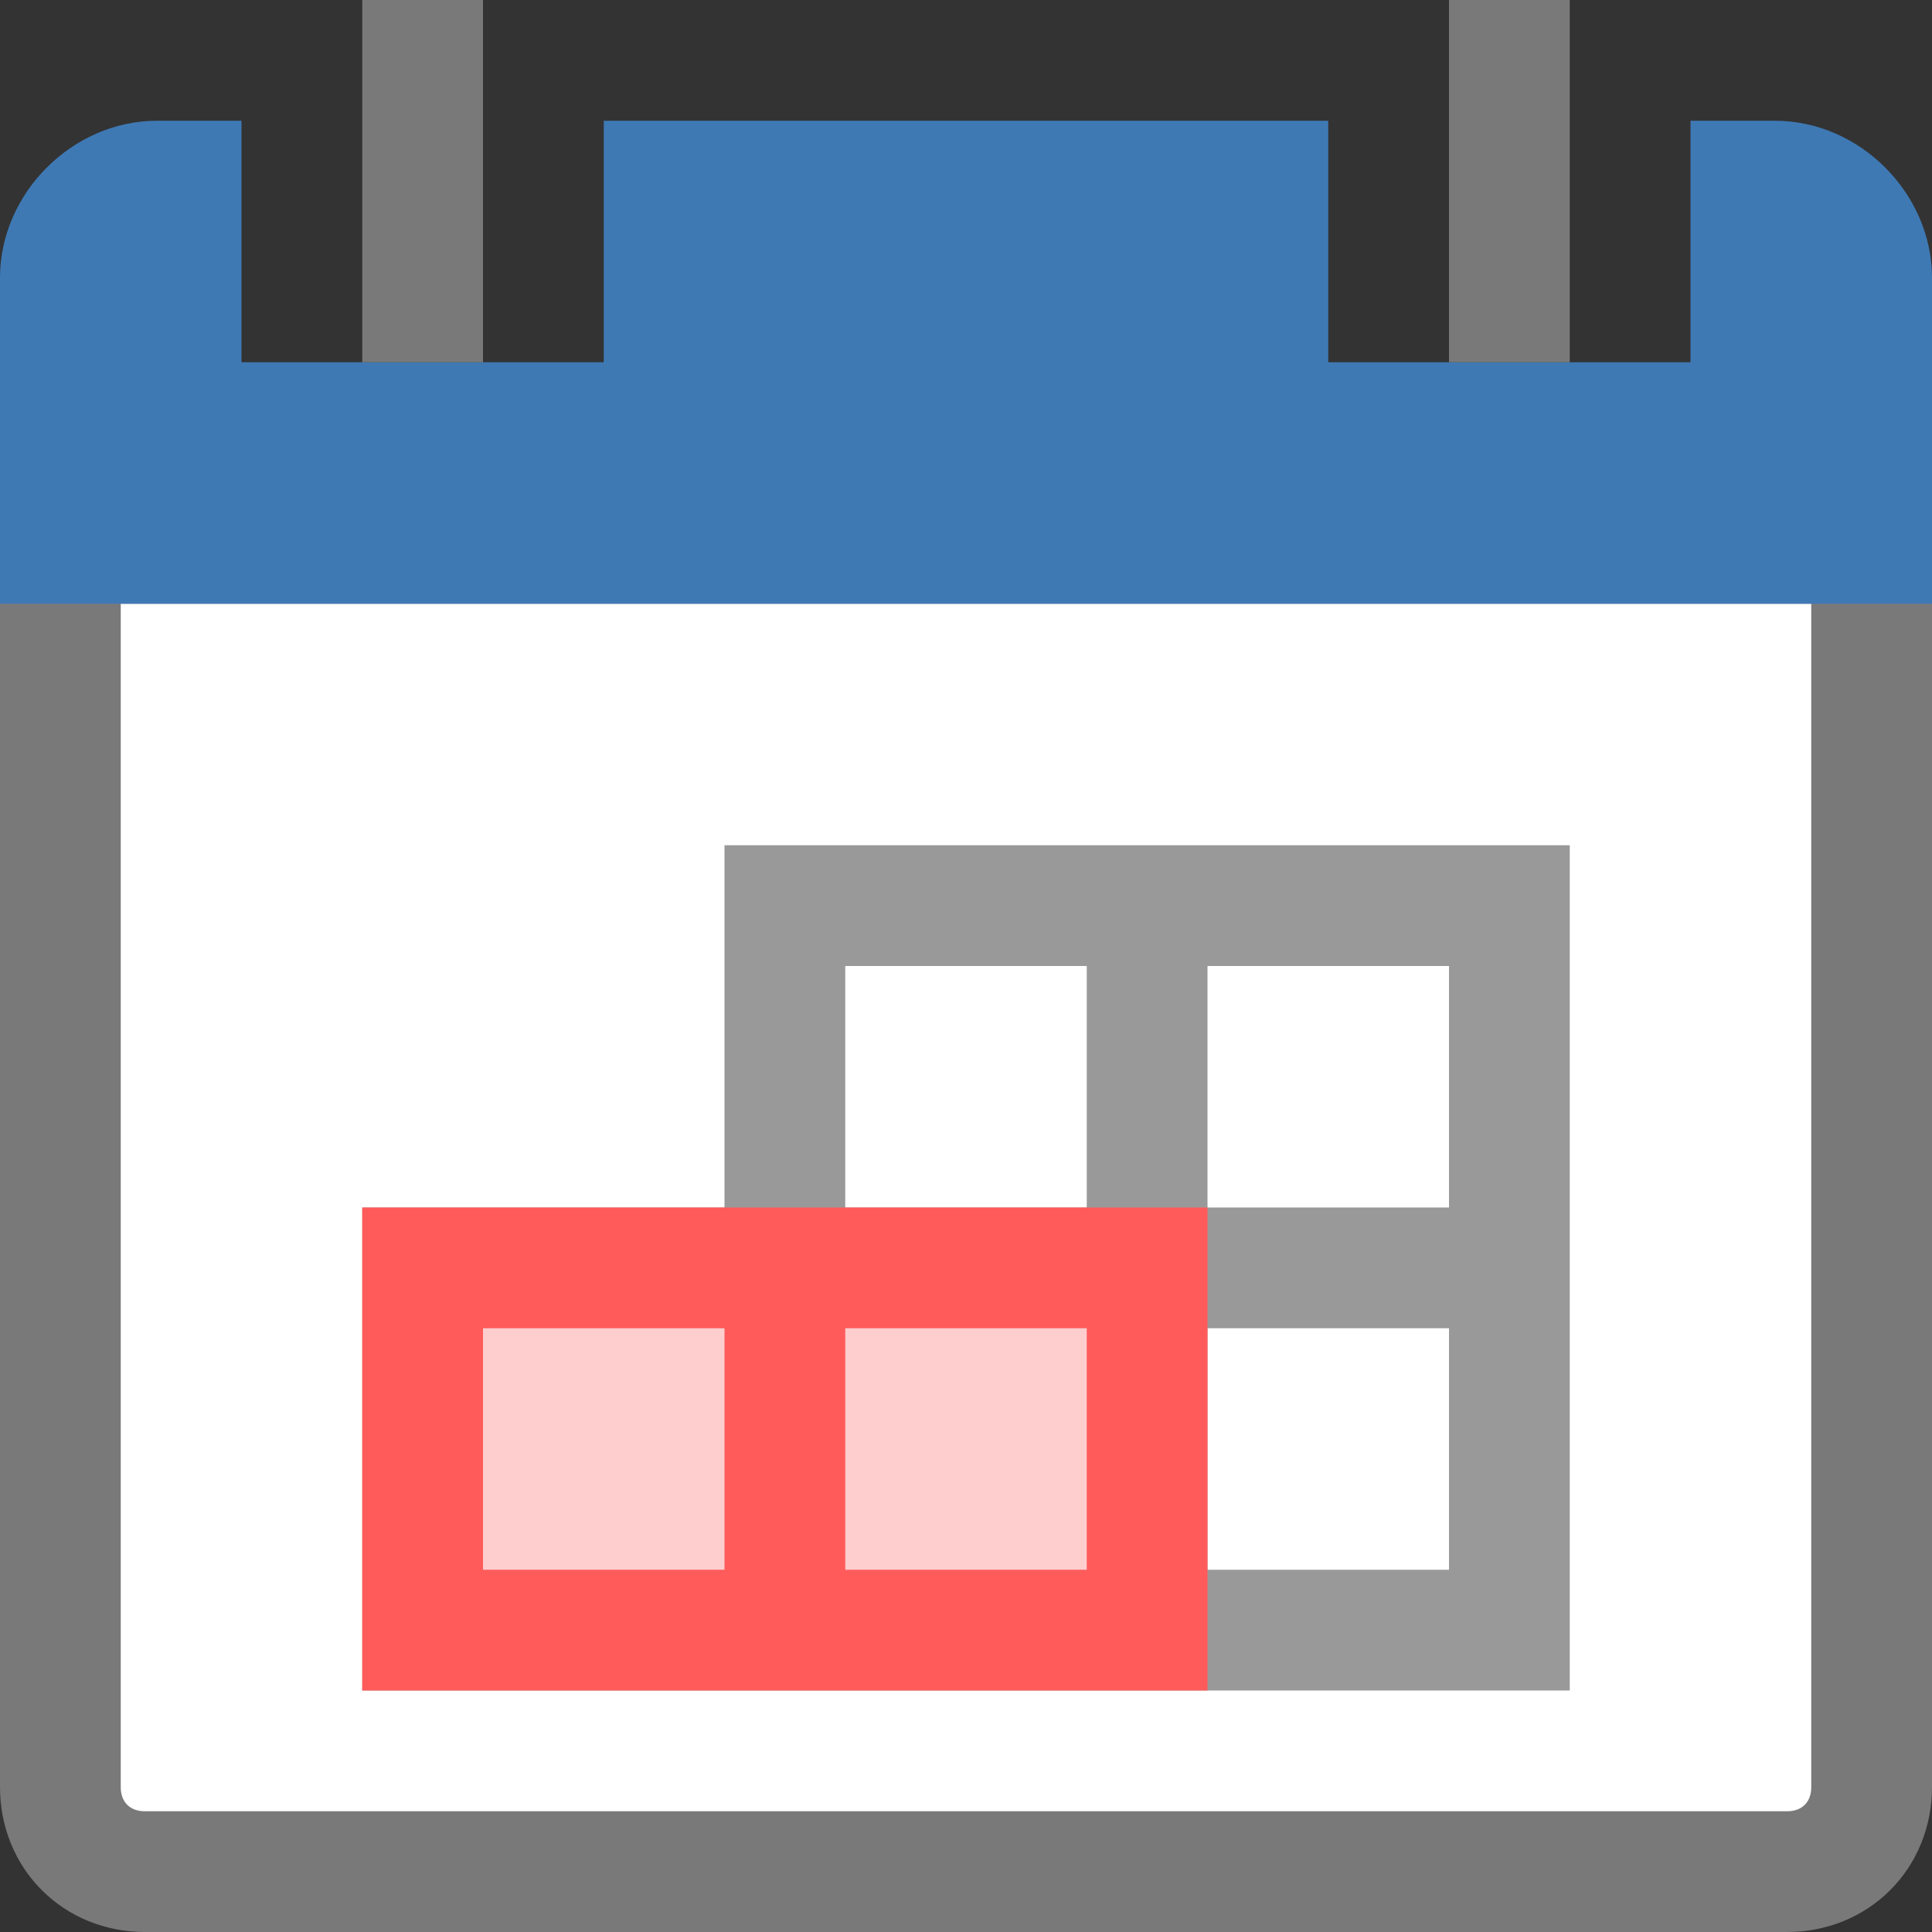 <?xml version="1.0" encoding="utf-8"?>
<!-- Generator: Adobe Illustrator 19.0.0, SVG Export Plug-In . SVG Version: 6.00 Build 0)  -->
<svg version="1.1" id="Layer_1" xmlns="http://www.w3.org/2000/svg" xmlns:xlink="http://www.w3.org/1999/xlink" x="0px" y="0px"
	 viewBox="-289 412.9 16 16" style="enable-background:new -289 412.9 16 16;" xml:space="preserve">
<rect x="-289" y="412.9" width="16" height="16" fill="#333333" stroke="none"/>
<style type="text/css">
	.st0{fill:#FFFFFF;stroke:#797979;stroke-miterlimit:1;}
	.st1{fill:#999999;}
	.st2{fill:#FF5B5B;}
	.st3{fill:#FECDCD;}
	.st4{fill:#3E79B4;}
	.st5{fill:#797979;}
</style>
<g id="icon">
	<path class="st0" d="M-274.2,428.4h-13.6c-0.4,0-0.7-0.3-0.7-0.7v-10.3h15v10.3C-273.5,428.1-273.8,428.4-274.2,428.4z"/>
	<path class="st1" d="M-283,419.9v3h-3v4h10v-7H-283z M-283,425.9h-2v-2h2V425.9z M-280,425.9h-2v-2h2V425.9z M-280,422.9h-2v-2h2
		V422.9z M-277,425.9h-2v-2h2V425.9z M-277,422.9h-2v-2h2V422.9z"/>
	<rect x="-286" y="422.9" class="st2" width="7" height="4"/>
	<rect x="-282" y="423.9" class="st3" width="2" height="2"/>
	<rect x="-285" y="423.9" class="st3" width="2" height="2"/>
	<path class="st4" d="M-274.3,413.9h-0.7v2h-3v-2h-6v2h-3v-2h-0.7c-0.7,0-1.3,0.6-1.3,1.3v2.7h16v-2.7
		C-273,414.5-273.6,413.9-274.3,413.9z"/>
	<g>
		<rect x="-286" y="412.9" class="st5" width="1" height="3"/>
		<rect x="-277" y="412.9" class="st5" width="1" height="3"/>
	</g>
</g>
</svg>
